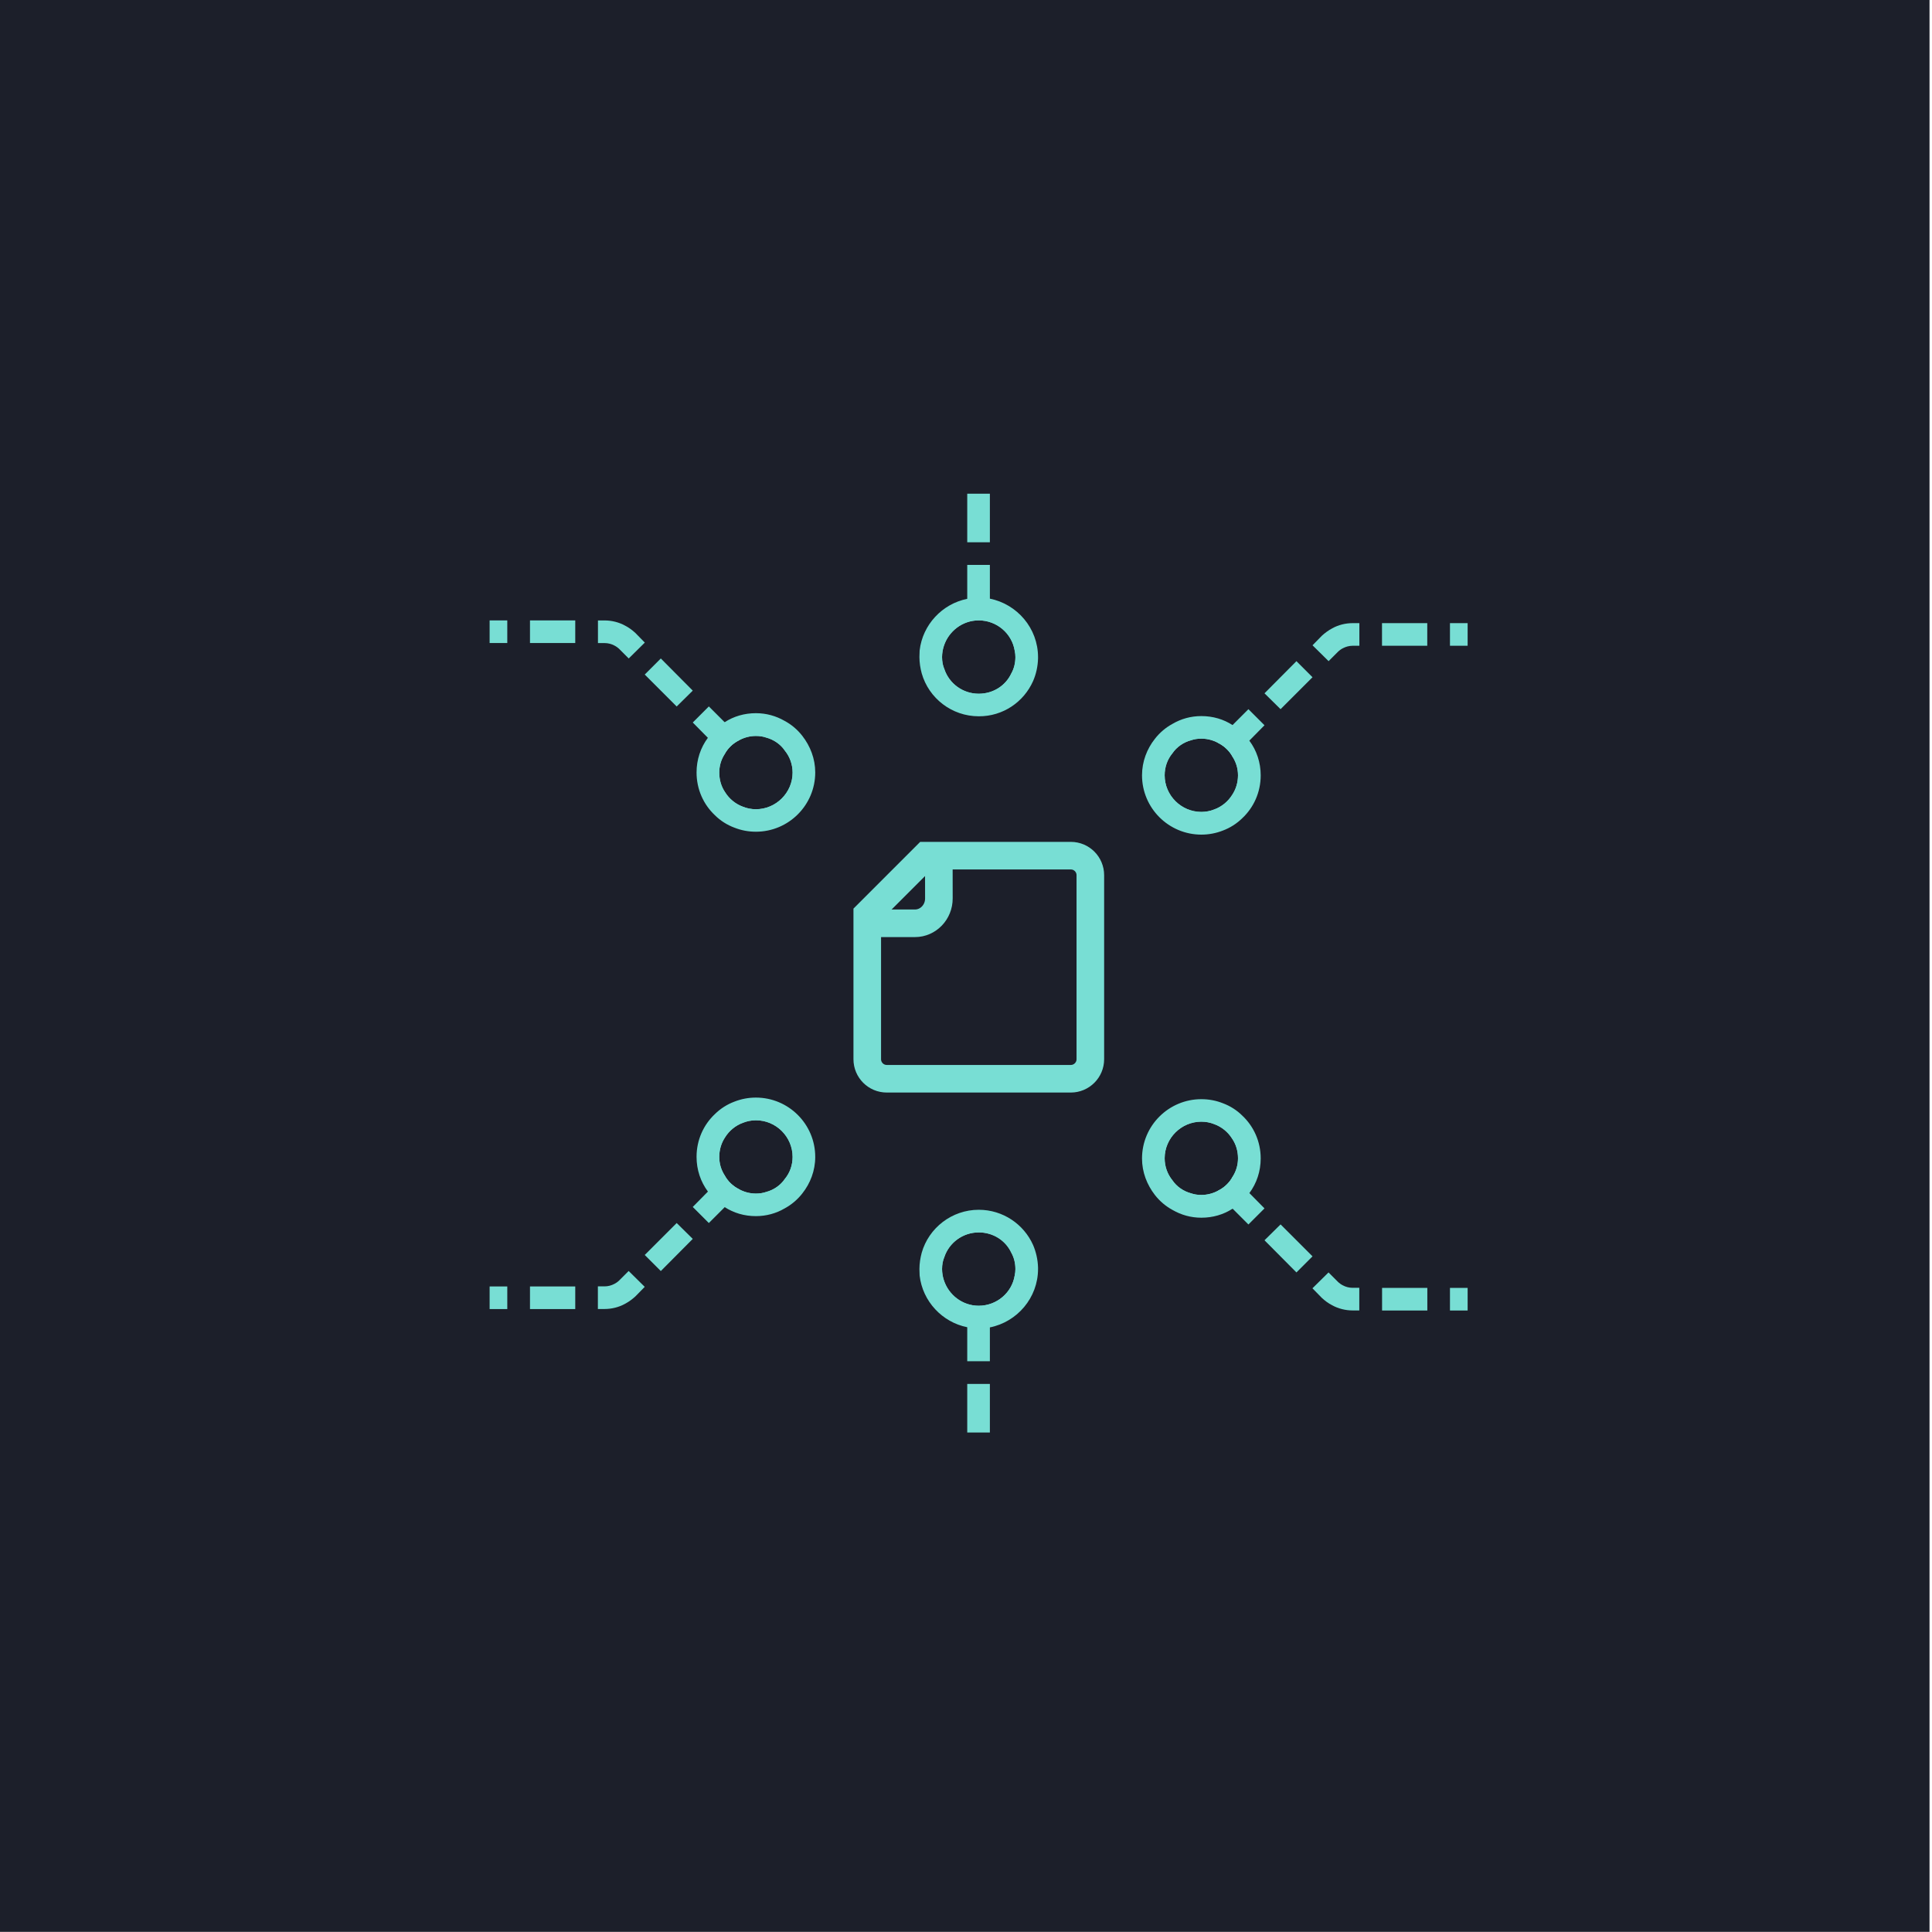 <?xml version="1.0" encoding="utf-8"?>
<!-- Generator: Adobe Illustrator 23.0.1, SVG Export Plug-In . SVG Version: 6.00 Build 0)  -->
<svg version="1.1" id="Camada_1" xmlns="http://www.w3.org/2000/svg" xmlns:xlink="http://www.w3.org/1999/xlink" x="0px" y="0px"
	 viewBox="0 0 280 280" style="enable-background:new 0 0 280 280;" xml:space="preserve">
<style type="text/css">
	.st0{fill:#1C1F2A;}
	.st1{fill:#78DED4;}
	.st2{fill:none;stroke:#78DED4;stroke-width:4;stroke-miterlimit:10;}
</style>
<rect class="st0" width="279.64" height="279.98"/>
<g>
	<g>
		<path class="st1" d="M143.46,200.57h-3.28v7.04h3.28V200.57z M143.46,190.72h-3.28v6.56h3.28V190.72z"/>
		<g>
			<path class="st1" d="M141.85,176.97c-3.15,0-5.81,2.1-6.66,4.95c-0.2,0.62-0.3,1.31-0.3,2c0,0.46,0.03,0.89,0.13,1.31
				c0.53,2.72,2.62,4.89,5.32,5.48c0.49,0.1,0.98,0.16,1.51,0.16c0.52,0,1.02-0.07,1.51-0.16c2.99-0.66,5.25-3.25,5.41-6.4
				c0.03-0.13,0.03-0.26,0.03-0.39c0-1.02-0.23-1.97-0.62-2.85C147.1,178.65,144.67,176.97,141.85,176.97z M141.85,178.61
				c2.1,0,3.9,1.18,4.72,2.95c0.39,0.69,0.59,1.51,0.59,2.36c0,0.3-0.03,0.62-0.1,0.92c-0.39,2.49-2.59,4.4-5.22,4.4
				c-2.36,0-4.36-1.57-5.05-3.71c-0.16-0.49-0.26-1.05-0.26-1.61c0-0.62,0.1-1.21,0.33-1.74
				C137.55,180.09,139.55,178.61,141.85,178.61z"/>
			<path class="st1" d="M141.85,175.33c-3.9,0-7.25,2.63-8.27,6.23c-0.2,0.75-0.33,1.54-0.33,2.36c0,0.33,0.03,0.62,0.03,0.95
				c0.43,3.74,3.28,6.76,6.89,7.48c0.56,0.1,1.12,0.16,1.67,0.16c0.56,0,1.08-0.07,1.61-0.13c3.97-0.79,6.99-4.3,6.99-8.47v-0.2
				c-0.03-1.18-0.3-2.3-0.72-3.28C148.38,177.43,145.36,175.33,141.85,175.33z M136.86,182.19c0.69-2.1,2.69-3.58,4.99-3.58
				c2.1,0,3.9,1.18,4.72,2.95c0.39,0.69,0.59,1.51,0.59,2.36c0,0.3-0.03,0.62-0.1,0.92c-0.39,2.49-2.59,4.4-5.22,4.4
				c-2.36,0-4.36-1.57-5.05-3.71c-0.16-0.49-0.26-1.05-0.26-1.61C136.53,183.31,136.63,182.72,136.86,182.19z"/>
		</g>
	</g>
	<g>
		<path class="st1" d="M107.35,172.59l-0.23-0.23c-0.92-0.46-1.67-1.18-2.13-2.07l-1.21,1.25l-1.18,1.15l-2.2,2.23l2.33,2.33
			l2.3-2.3l1.18-1.21L107.35,172.59z M100.4,179.55l-2.33-2.3l-4.63,4.63l2.33,2.33L100.4,179.55z M93.44,186.5l-2.33-2.3
			l-1.35,1.35c-0.2,0.2-0.46,0.39-0.72,0.52c-0.43,0.23-0.92,0.36-1.41,0.36h-0.98v3.28h0.98c1.02,0,2.07-0.26,2.95-0.75
			c0.56-0.3,1.05-0.66,1.51-1.08L93.44,186.5z M83.37,189.72v-3.28h-6.56v3.28H83.37z M73.52,189.72v-3.28h-2.56v3.28H73.52z"/>
		<g>
			<path class="st1" d="M116.51,167.67c0-3.84-3.12-6.96-6.96-6.96c-0.89,0-1.77,0.16-2.56,0.53c-1.05,0.39-1.97,1.05-2.69,1.87
				v0.03c-1.05,1.25-1.71,2.76-1.71,4.53c0,1.44,0.46,2.79,1.18,3.87c0.62,0.92,1.44,1.71,2.43,2.2c0.98,0.56,2.13,0.89,3.35,0.89
				c0.98,0,1.94-0.2,2.79-0.62c1.05-0.43,1.94-1.12,2.66-2C115.95,170.82,116.51,169.31,116.51,167.67z M114.87,167.67
				c0,1.18-0.39,2.3-1.12,3.18c-0.62,0.92-1.61,1.61-2.72,1.9c-0.46,0.16-0.95,0.23-1.48,0.23c-0.89,0-1.71-0.23-2.43-0.62
				c-0.92-0.46-1.67-1.18-2.13-2.07c-0.49-0.79-0.75-1.67-0.75-2.62c0-1.05,0.3-2.03,0.85-2.85c0.59-0.95,1.51-1.71,2.59-2.1
				c0.56-0.23,1.21-0.36,1.87-0.36C112.47,162.35,114.87,164.75,114.87,167.67z"/>
			<path class="st1" d="M118.15,167.67c0-4.76-3.87-8.6-8.6-8.6c-1.08,0-2.13,0.2-3.12,0.59c-1.05,0.39-2.03,1.02-2.82,1.8
				c-1.64,1.54-2.66,3.74-2.66,6.2c0,1.87,0.59,3.61,1.64,5.02c0.66,0.92,1.48,1.67,2.43,2.26c1.31,0.85,2.85,1.31,4.53,1.31
				c1.51,0,2.92-0.39,4.17-1.12c0.98-0.53,1.87-1.28,2.56-2.17C117.43,171.51,118.15,169.67,118.15,167.67z M114.87,167.67
				c0,1.18-0.39,2.3-1.12,3.18c-0.62,0.92-1.61,1.61-2.72,1.9c-0.46,0.16-0.95,0.23-1.48,0.23c-0.89,0-1.71-0.23-2.43-0.62
				c-0.92-0.46-1.67-1.18-2.13-2.07c-0.49-0.79-0.75-1.67-0.75-2.62c0-1.05,0.3-2.03,0.85-2.85c0.59-0.95,1.51-1.71,2.59-2.1
				c0.56-0.23,1.21-0.36,1.87-0.36C112.47,162.35,114.87,164.75,114.87,167.67z"/>
		</g>
	</g>
	<g>
		<path class="st1" d="M177.45,173.95l1.18,1.21l2.3,2.3l2.33-2.33l-2.2-2.23l-1.18-1.15l-1.21-1.25c-0.46,0.89-1.21,1.61-2.13,2.07
			l-0.23,0.23L177.45,173.95z M187.89,184.41l2.33-2.33l-4.63-4.63l-2.33,2.3L187.89,184.41z M191.56,188.09
			c0.46,0.43,0.95,0.79,1.51,1.08c0.89,0.49,1.94,0.75,2.95,0.75h0.98v-3.28h-0.98c-0.49,0-0.98-0.13-1.41-0.36
			c-0.26-0.13-0.53-0.33-0.72-0.52l-1.35-1.35l-2.33,2.3L191.56,188.09z M206.86,189.93v-3.28h-6.56v3.28H206.86z M212.7,189.93
			v-3.28h-2.56v3.28H212.7z"/>
		<g>
			<path class="st1" d="M168.66,172.21c0.72,0.89,1.61,1.57,2.66,2c0.85,0.43,1.8,0.62,2.79,0.62c1.21,0,2.36-0.33,3.35-0.89
				c0.98-0.49,1.8-1.28,2.43-2.2c0.72-1.08,1.18-2.43,1.18-3.87c0-1.77-0.66-3.28-1.71-4.53v-0.03c-0.72-0.82-1.64-1.48-2.69-1.87
				c-0.79-0.36-1.67-0.53-2.56-0.53c-3.84,0-6.96,3.12-6.96,6.96C167.15,169.52,167.71,171.03,168.66,172.21z M174.11,162.56
				c0.66,0,1.31,0.13,1.87,0.36c1.08,0.39,2,1.15,2.59,2.1c0.56,0.82,0.85,1.8,0.85,2.85c0,0.95-0.26,1.84-0.75,2.62
				c-0.46,0.89-1.21,1.61-2.13,2.07c-0.72,0.39-1.54,0.62-2.43,0.62c-0.53,0-1.02-0.07-1.48-0.23c-1.12-0.3-2.1-0.98-2.72-1.9
				c-0.72-0.89-1.12-2-1.12-3.18C168.79,164.95,171.19,162.56,174.11,162.56z"/>
			<path class="st1" d="M167.38,173.19c0.69,0.89,1.58,1.64,2.56,2.17c1.25,0.72,2.66,1.12,4.17,1.12c1.67,0,3.22-0.46,4.53-1.31
				c0.95-0.59,1.77-1.35,2.43-2.26c1.05-1.41,1.64-3.15,1.64-5.02c0-2.46-1.02-4.66-2.66-6.2c-0.79-0.79-1.77-1.41-2.82-1.8
				c-0.98-0.39-2.03-0.59-3.12-0.59c-4.73,0-8.6,3.84-8.6,8.6C165.51,169.88,166.23,171.71,167.38,173.19z M174.11,162.56
				c0.66,0,1.31,0.13,1.87,0.36c1.08,0.39,2,1.15,2.59,2.1c0.56,0.82,0.85,1.8,0.85,2.85c0,0.95-0.26,1.84-0.75,2.62
				c-0.46,0.89-1.21,1.61-2.13,2.07c-0.72,0.39-1.54,0.62-2.43,0.62c-0.53,0-1.02-0.07-1.48-0.23c-1.12-0.3-2.1-0.98-2.72-1.9
				c-0.72-0.89-1.12-2-1.12-3.18C168.79,164.95,171.19,162.56,174.11,162.56z"/>
		</g>
	</g>
	<path class="st1" d="M143.46,71.55h-3.28v7.04h3.28V71.55z M143.46,81.87h-3.28v6.56h3.28V81.87z"/>
	<g>
		<path class="st1" d="M148.18,98.08c0.39-0.89,0.62-1.84,0.62-2.85c0-0.13,0-0.26-0.03-0.39c-0.16-3.15-2.43-5.74-5.41-6.4
			c-0.49-0.1-0.98-0.16-1.51-0.16c-0.53,0-1.02,0.07-1.51,0.16c-2.69,0.59-4.79,2.76-5.32,5.48c-0.1,0.43-0.13,0.85-0.13,1.31
			c0,0.69,0.1,1.38,0.3,2c0.85,2.85,3.51,4.95,6.66,4.95C144.67,102.19,147.1,100.51,148.18,98.08z M136.86,96.97
			c-0.23-0.52-0.33-1.12-0.33-1.74c0-0.56,0.1-1.12,0.26-1.61c0.69-2.13,2.69-3.71,5.05-3.71c2.62,0,4.82,1.9,5.22,4.4
			c0.07,0.3,0.1,0.62,0.1,0.92c0,0.85-0.2,1.67-0.59,2.36c-0.82,1.77-2.62,2.95-4.72,2.95C139.55,100.55,137.55,99.07,136.86,96.97z
			"/>
		<path class="st1" d="M149.72,98.71c0.43-0.98,0.69-2.1,0.72-3.28v-0.2c0-4.17-3.02-7.68-6.99-8.47c-0.52-0.07-1.05-0.13-1.61-0.13
			c-0.56,0-1.12,0.07-1.67,0.16c-3.61,0.72-6.46,3.74-6.89,7.48c0,0.33-0.03,0.62-0.03,0.95c0,0.82,0.13,1.61,0.33,2.36
			c1.02,3.61,4.36,6.23,8.27,6.23C145.36,103.83,148.38,101.73,149.72,98.71z M136.53,95.23c0-0.56,0.1-1.12,0.26-1.61
			c0.69-2.13,2.69-3.71,5.05-3.71c2.62,0,4.82,1.9,5.22,4.4c0.07,0.3,0.1,0.62,0.1,0.92c0,0.85-0.2,1.67-0.59,2.36
			c-0.82,1.77-2.62,2.95-4.72,2.95c-2.3,0-4.3-1.48-4.99-3.58C136.63,96.44,136.53,95.85,136.53,95.23z"/>
	</g>
	<path class="st1" d="M106.21,105.89l-1.18-1.21l-2.3-2.3l-2.33,2.33l2.2,2.23l1.18,1.15l1.21,1.25c0.46-0.89,1.21-1.61,2.13-2.07
		l0.23-0.23L106.21,105.89z M95.77,95.43l-2.33,2.33l4.63,4.63l2.33-2.3L95.77,95.43z M92.1,91.75c-0.46-0.43-0.95-0.79-1.51-1.08
		c-0.89-0.49-1.94-0.75-2.95-0.75h-0.98v3.28h0.98c0.49,0,0.98,0.13,1.41,0.36c0.26,0.13,0.53,0.33,0.72,0.52l1.35,1.35l2.33-2.3
		L92.1,91.75z M76.81,89.91v3.28h6.56v-3.28H76.81z M70.96,89.91v3.28h2.56v-3.28H70.96z"/>
	<g>
		<path class="st1" d="M115,107.63c-0.72-0.89-1.61-1.57-2.66-2c-0.85-0.43-1.8-0.62-2.79-0.62c-1.21,0-2.36,0.33-3.35,0.89
			c-0.98,0.49-1.8,1.28-2.43,2.2c-0.72,1.08-1.18,2.43-1.18,3.87c0,1.77,0.66,3.28,1.71,4.53v0.03c0.72,0.82,1.64,1.48,2.69,1.87
			c0.79,0.36,1.67,0.53,2.56,0.53c3.84,0,6.96-3.12,6.96-6.96C116.51,110.32,115.95,108.81,115,107.63z M109.55,117.28
			c-0.66,0-1.31-0.13-1.87-0.36c-1.08-0.39-2-1.15-2.59-2.1c-0.56-0.82-0.85-1.8-0.85-2.85c0-0.95,0.26-1.84,0.75-2.62
			c0.46-0.89,1.21-1.61,2.13-2.07c0.72-0.39,1.54-0.62,2.43-0.62c0.53,0,1.02,0.07,1.48,0.23c1.12,0.3,2.1,0.98,2.72,1.9
			c0.72,0.89,1.12,2,1.12,3.18C114.87,114.88,112.47,117.28,109.55,117.28z"/>
		<path class="st1" d="M116.28,106.65c-0.69-0.89-1.57-1.64-2.56-2.17c-1.25-0.72-2.66-1.12-4.17-1.12c-1.67,0-3.22,0.46-4.53,1.31
			c-0.95,0.59-1.77,1.35-2.43,2.26c-1.05,1.41-1.64,3.15-1.64,5.02c0,2.46,1.02,4.66,2.66,6.2c0.79,0.79,1.77,1.41,2.82,1.8
			c0.98,0.39,2.03,0.59,3.12,0.59c4.73,0,8.6-3.84,8.6-8.6C118.15,109.96,117.43,108.13,116.28,106.65z M109.55,117.28
			c-0.66,0-1.31-0.13-1.87-0.36c-1.08-0.39-2-1.15-2.59-2.1c-0.56-0.82-0.85-1.8-0.85-2.85c0-0.95,0.26-1.84,0.75-2.62
			c0.46-0.89,1.21-1.61,2.13-2.07c0.72-0.39,1.54-0.62,2.43-0.62c0.53,0,1.02,0.07,1.48,0.23c1.12,0.3,2.1,0.98,2.72,1.9
			c0.72,0.89,1.12,2,1.12,3.18C114.87,114.88,112.47,117.28,109.55,117.28z"/>
	</g>
	<path class="st1" d="M176.31,107.44l0.23,0.23c0.92,0.46,1.67,1.18,2.13,2.07l1.21-1.25l1.18-1.15l2.2-2.23l-2.33-2.33l-2.3,2.3
		l-1.18,1.21L176.31,107.44z M183.26,100.48l2.33,2.3l4.63-4.63l-2.33-2.33L183.26,100.48z M190.22,93.52l2.33,2.3l1.35-1.35
		c0.2-0.2,0.46-0.39,0.72-0.52c0.43-0.23,0.92-0.36,1.41-0.36h0.98v-3.28h-0.98c-1.02,0-2.07,0.26-2.95,0.75
		c-0.56,0.3-1.05,0.66-1.51,1.08L190.22,93.52z M200.29,90.31v3.28h6.56v-3.28H200.29z M210.14,90.31v3.28h2.56v-3.28H210.14z"/>
	<g>
		<path class="st1" d="M167.15,112.36c0,3.84,3.12,6.96,6.96,6.96c0.89,0,1.77-0.16,2.56-0.53c1.05-0.39,1.97-1.05,2.69-1.87v-0.03
			c1.05-1.25,1.71-2.76,1.71-4.53c0-1.44-0.46-2.79-1.18-3.87c-0.62-0.92-1.44-1.71-2.43-2.2c-0.98-0.56-2.13-0.89-3.35-0.89
			c-0.98,0-1.94,0.2-2.79,0.62c-1.05,0.43-1.94,1.12-2.66,2C167.71,109.21,167.15,110.72,167.15,112.36z M168.79,112.36
			c0-1.18,0.39-2.3,1.12-3.18c0.62-0.92,1.61-1.61,2.72-1.9c0.46-0.16,0.95-0.23,1.48-0.23c0.89,0,1.71,0.23,2.43,0.62
			c0.92,0.46,1.67,1.18,2.13,2.07c0.49,0.79,0.75,1.67,0.75,2.62c0,1.05-0.3,2.03-0.85,2.85c-0.59,0.95-1.51,1.71-2.59,2.1
			c-0.56,0.23-1.21,0.36-1.87,0.36C171.19,117.67,168.79,115.28,168.79,112.36z"/>
		<path class="st1" d="M165.51,112.36c0,4.76,3.87,8.6,8.6,8.6c1.08,0,2.13-0.2,3.12-0.59c1.05-0.39,2.03-1.02,2.82-1.8
			c1.64-1.54,2.66-3.74,2.66-6.2c0-1.87-0.59-3.61-1.64-5.02c-0.66-0.92-1.48-1.67-2.43-2.26c-1.31-0.85-2.85-1.31-4.53-1.31
			c-1.51,0-2.92,0.39-4.17,1.12c-0.98,0.53-1.87,1.28-2.56,2.17C166.23,108.52,165.51,110.36,165.51,112.36z M168.79,112.36
			c0-1.18,0.39-2.3,1.12-3.18c0.62-0.92,1.61-1.61,2.72-1.9c0.46-0.16,0.95-0.23,1.48-0.23c0.89,0,1.71,0.23,2.43,0.62
			c0.92,0.46,1.67,1.18,2.13,2.07c0.49,0.79,0.75,1.67,0.75,2.62c0,1.05-0.3,2.03-0.85,2.85c-0.59,0.95-1.51,1.71-2.59,2.1
			c-0.56,0.23-1.21,0.36-1.87,0.36C171.19,117.67,168.79,115.28,168.79,112.36z"/>
	</g>
</g>
<g>
	<path class="st2" d="M155.19,156.34h-26.67c-1.57,0-2.83-1.27-2.83-2.83v-21c3.32-3.32,5.18-5.18,8.5-8.5h21
		c1.57,0,2.83,1.27,2.83,2.83v26.67C158.02,155.07,156.75,156.34,155.19,156.34z"/>
	<path class="st2" d="M125.68,133.81h6.93c1.91,0,3.47-1.62,3.46-3.61l-0.01-7.2"/>
</g>
</svg>
